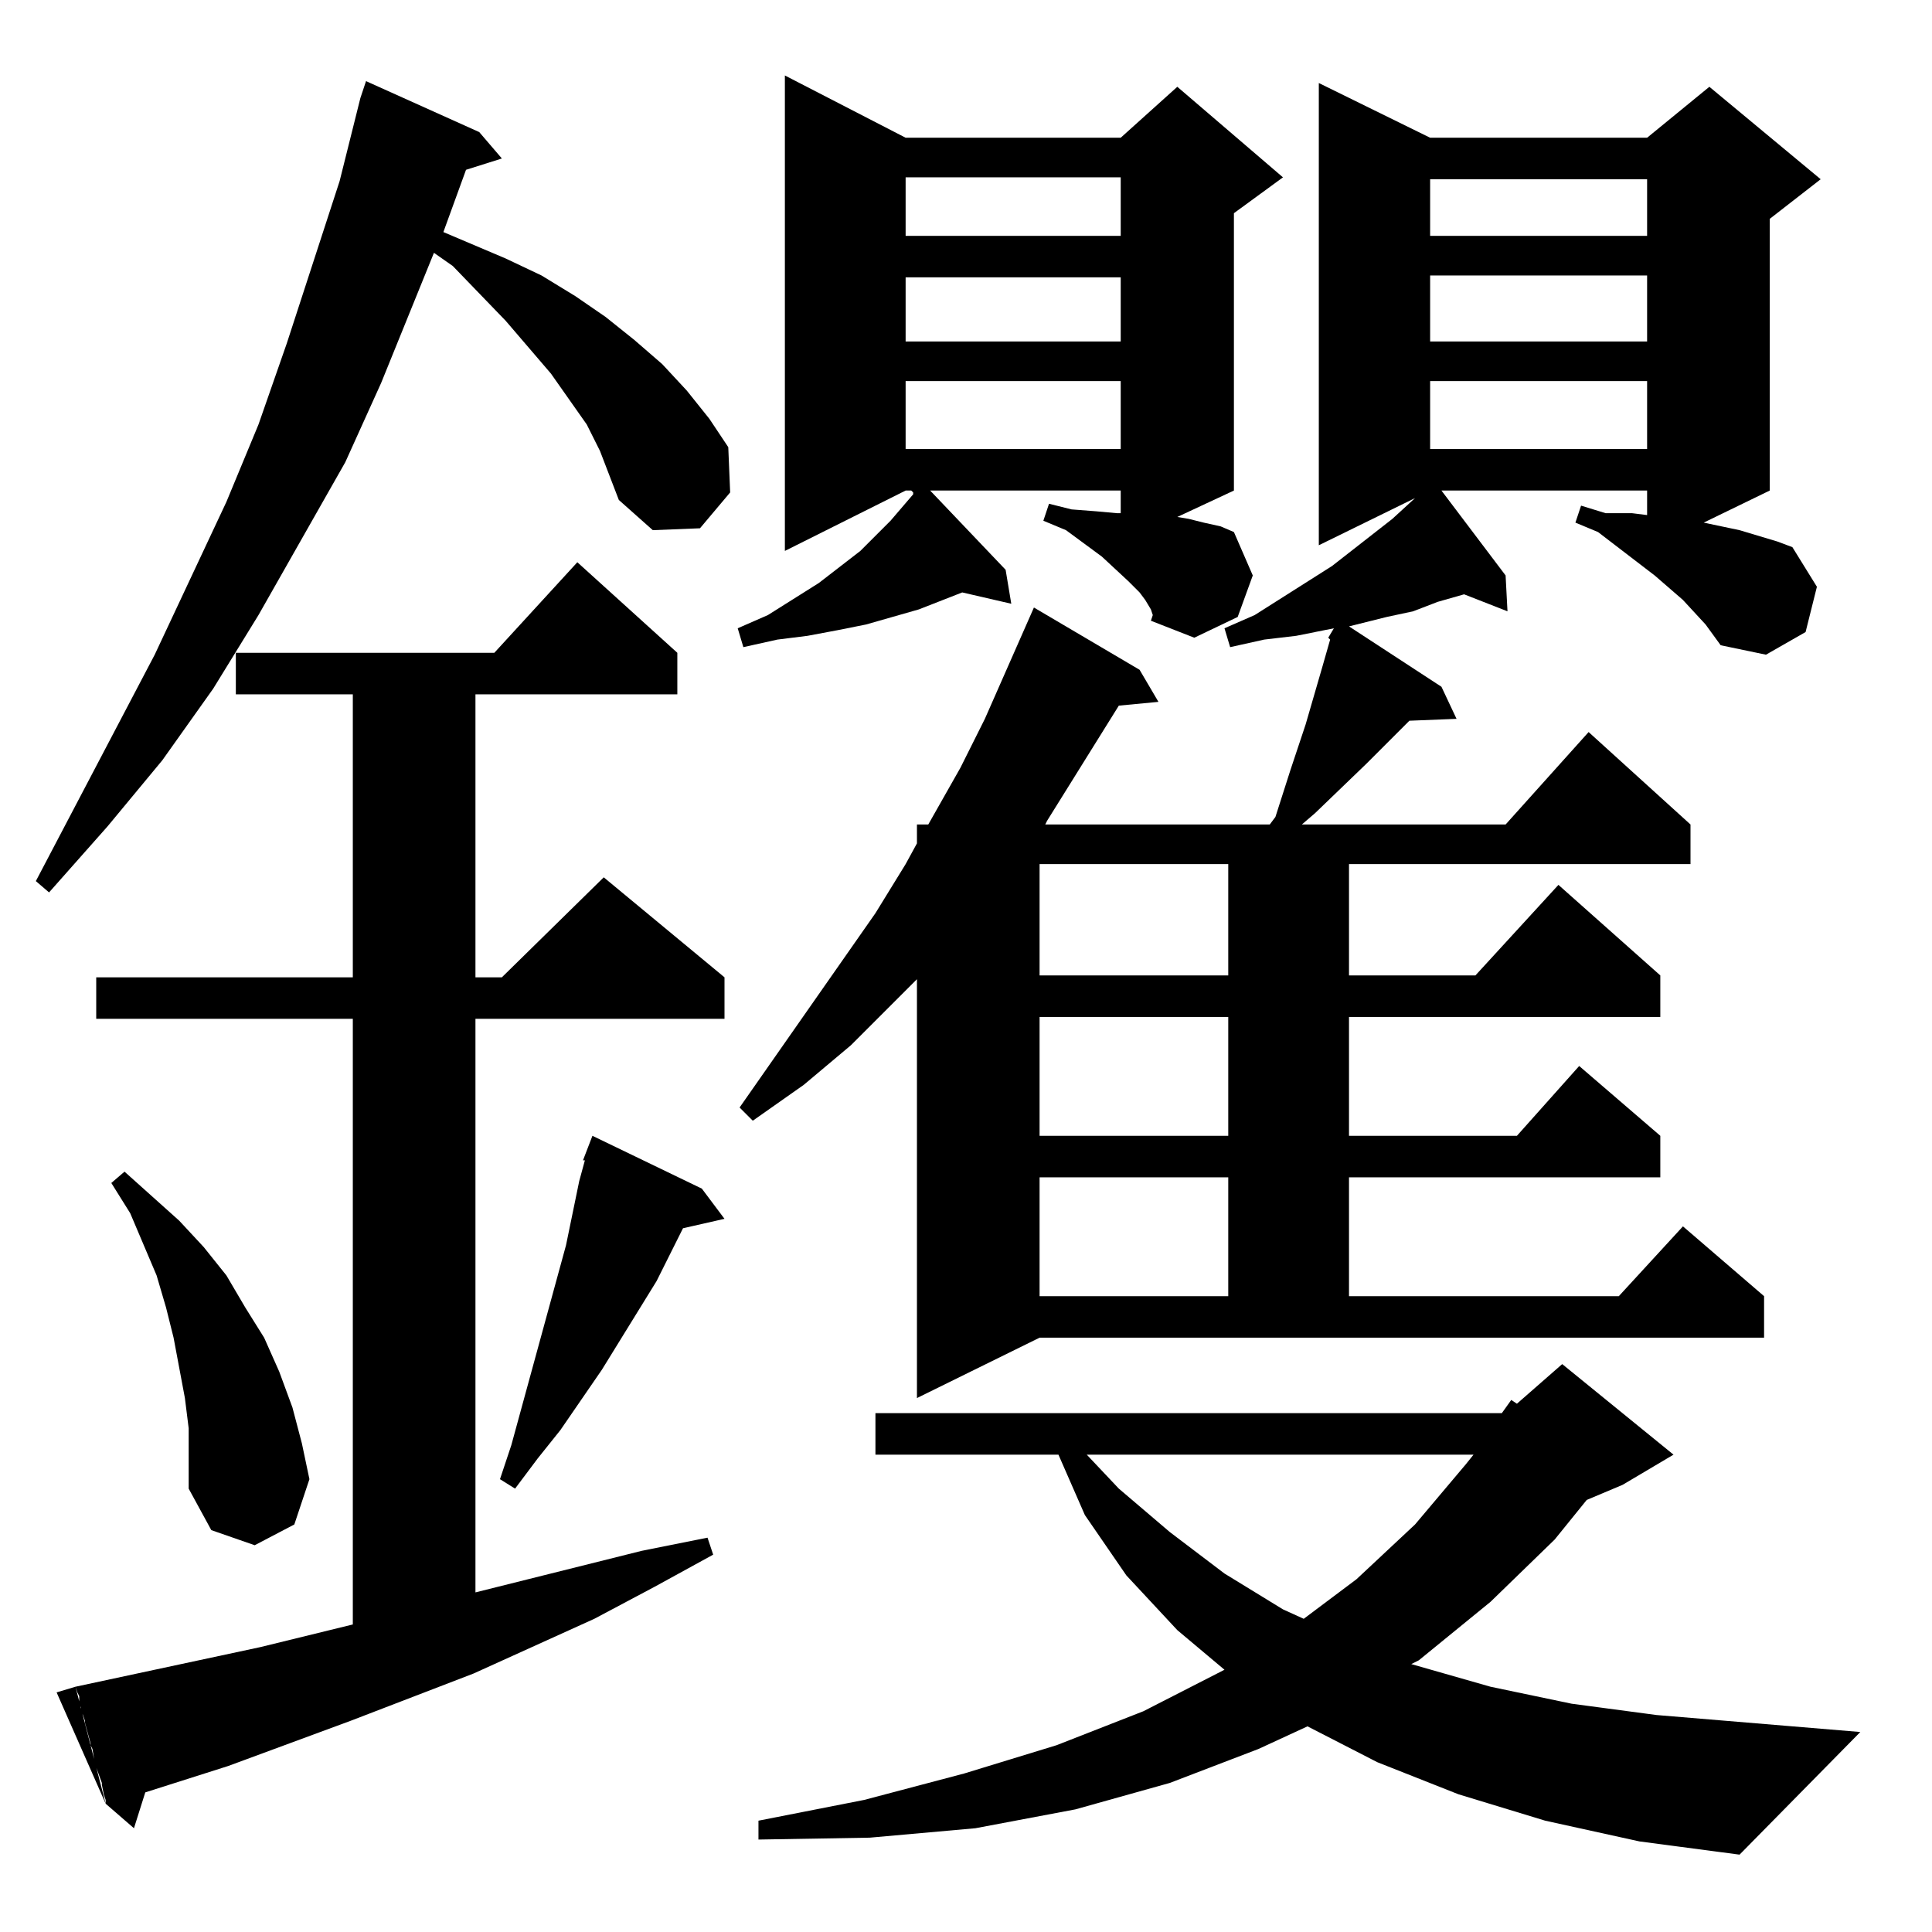 <?xml version="1.0" standalone="no"?>
<!DOCTYPE svg PUBLIC "-//W3C//DTD SVG 1.1//EN" "http://www.w3.org/Graphics/SVG/1.1/DTD/svg11.dtd" >
<svg xmlns="http://www.w3.org/2000/svg" xmlns:xlink="http://www.w3.org/1999/xlink" version="1.1" viewBox="0 -144 1024 1024">
  <g transform="matrix(1 0 0 -1 0 880)">
   <path fill="currentColor"
d="M869 48l-50 11l-46 14l-43 17l-37 19l-26 -12l-47 -18l-50 -14l-53 -10l-56 -5l-59 -1v10l56 11l53 14l49 15l46 18l43 22l-25 21l-27 29l-22 32l-14 32h-97v22h332l5 7l3 -2l24 21l59 -48l-27 -16l-19 -8l-17 -21l-34 -33l-38 -31l-4 -2l42 -12l43 -9l45 -6l108 -9
l-64 -65zM54 79l-4 11v1l-1 6l-1 2v1l-3 11v1l-1 3l-1 2v2l-1 2v4l-1 2l-1 3l98 21l49 12v321h-136v22h136v150h-62v22h137l44 48l53 -48v-22h-107v-150h14l54 53l64 -53v-22h-132v-304l88 22l35 7l3 -9l-31 -17l-32 -17l-64 -29l-65 -25l-65 -24l-44 -14l-6 -19l-15 13v2
l-1 3l-1 5v1zM40 130l16 -62l-26 59zM781 253h-205l17 -18l27 -23l29 -22l31 -19l11 -5l28 21l31 29l27 32zM100 251v16l-2 16l-3 16l-3 16l-4 16l-5 17l-14 33l-10 16l7 6l29 -26l13 -14l12 -15l10 -17l10 -16l8 -18l7 -19l5 -19l4 -19l-8 -24l-21 -11l-23 8l-12 22v16z
M314 422l58 -28l12 -16l-22 -5l-14 -28l-29 -47l-22 -32l-12 -15l-12 -16l-8 5l6 18l29 106l7 34l3 11h-1zM912 682l-8 11l-12 13l-15 13l-30 23l-12 5l3 9l13 -4h14l8 -1v13h-109l34 -45l1 -19l-23 9l-14 -4l-13 -5l-14 -3l-20 -5l49 -32l8 -17l-25 -1l-23 -23l-27 -26
l-7 -6h108l44 49l54 -49v-21h-181v-59h67l44 48l54 -48v-22h-165v-63h89l33 37l43 -37v-22h-165v-63h143l34 37l43 -37v-22h-384l-65 -32v222l-35 -35l-25 -21l-27 -19l-7 7l72 103l16 26l6 11v10h6l17 30l13 26l26 59l56 -33l10 -17l-21 -2l-38 -61l-1 -2h119l3 4l8 25
l8 24l9 31l4 14l-1 1l3 5l-20 -4l-17 -2l-18 -4l-3 10l16 7l41 26l32 25l12 11l-51 -25v245l59 -29h115l33 27l59 -49l-27 -21v-144l-35 -17l19 -4l20 -6l8 -3l13 -21l-6 -24l-21 -12zM651 400h-100v-63h100v63zM651 485h-100v-63h100v63zM651 566h-100v-59h100v59zM323 772
l-5 13l-7 14l-19 27l-24 28l-28 29l-10 7l-28 -69l-19 -42l-46 -81l-24 -39l-27 -38l-29 -35l-31 -35l-7 6l63 120l38 81l17 41l15 43l28 86l11 44l3 9l60 -27l12 -14l-19 -6l-12 -33l33 -14l19 -9l18 -11l16 -11l15 -12l15 -13l13 -14l12 -15l10 -15l1 -24l-16 -19l-25 -1
l-18 16zM611 698l-1 3l-3 5l-3 4l-6 6l-14 13l-19 14l-12 5l3 9l12 -3l13 -1l11 -1h2v12h-101l40 -42l3 -18l-26 6l-23 -9l-28 -8l-15 -3l-16 -3l-16 -2l-18 -4l-3 10l16 7l27 17l22 17l16 16l12 14v1l-1 1h-3l-64 -32v252l64 -33h114l30 27l56 -48l-26 -19v-147l-30 -14
l6 -1l8 -2l9 -2l7 -3l10 -23l-8 -22l-23 -11l-23 9zM873 822h-115v-36h115v36zM594 822h-114v-36h114v36zM873 878h-115v-35h115v35zM594 877h-114v-34h114v34zM594 930h-114v-31h114v31zM873 929h-115v-30h115v30z" />
  </g>

</svg>
